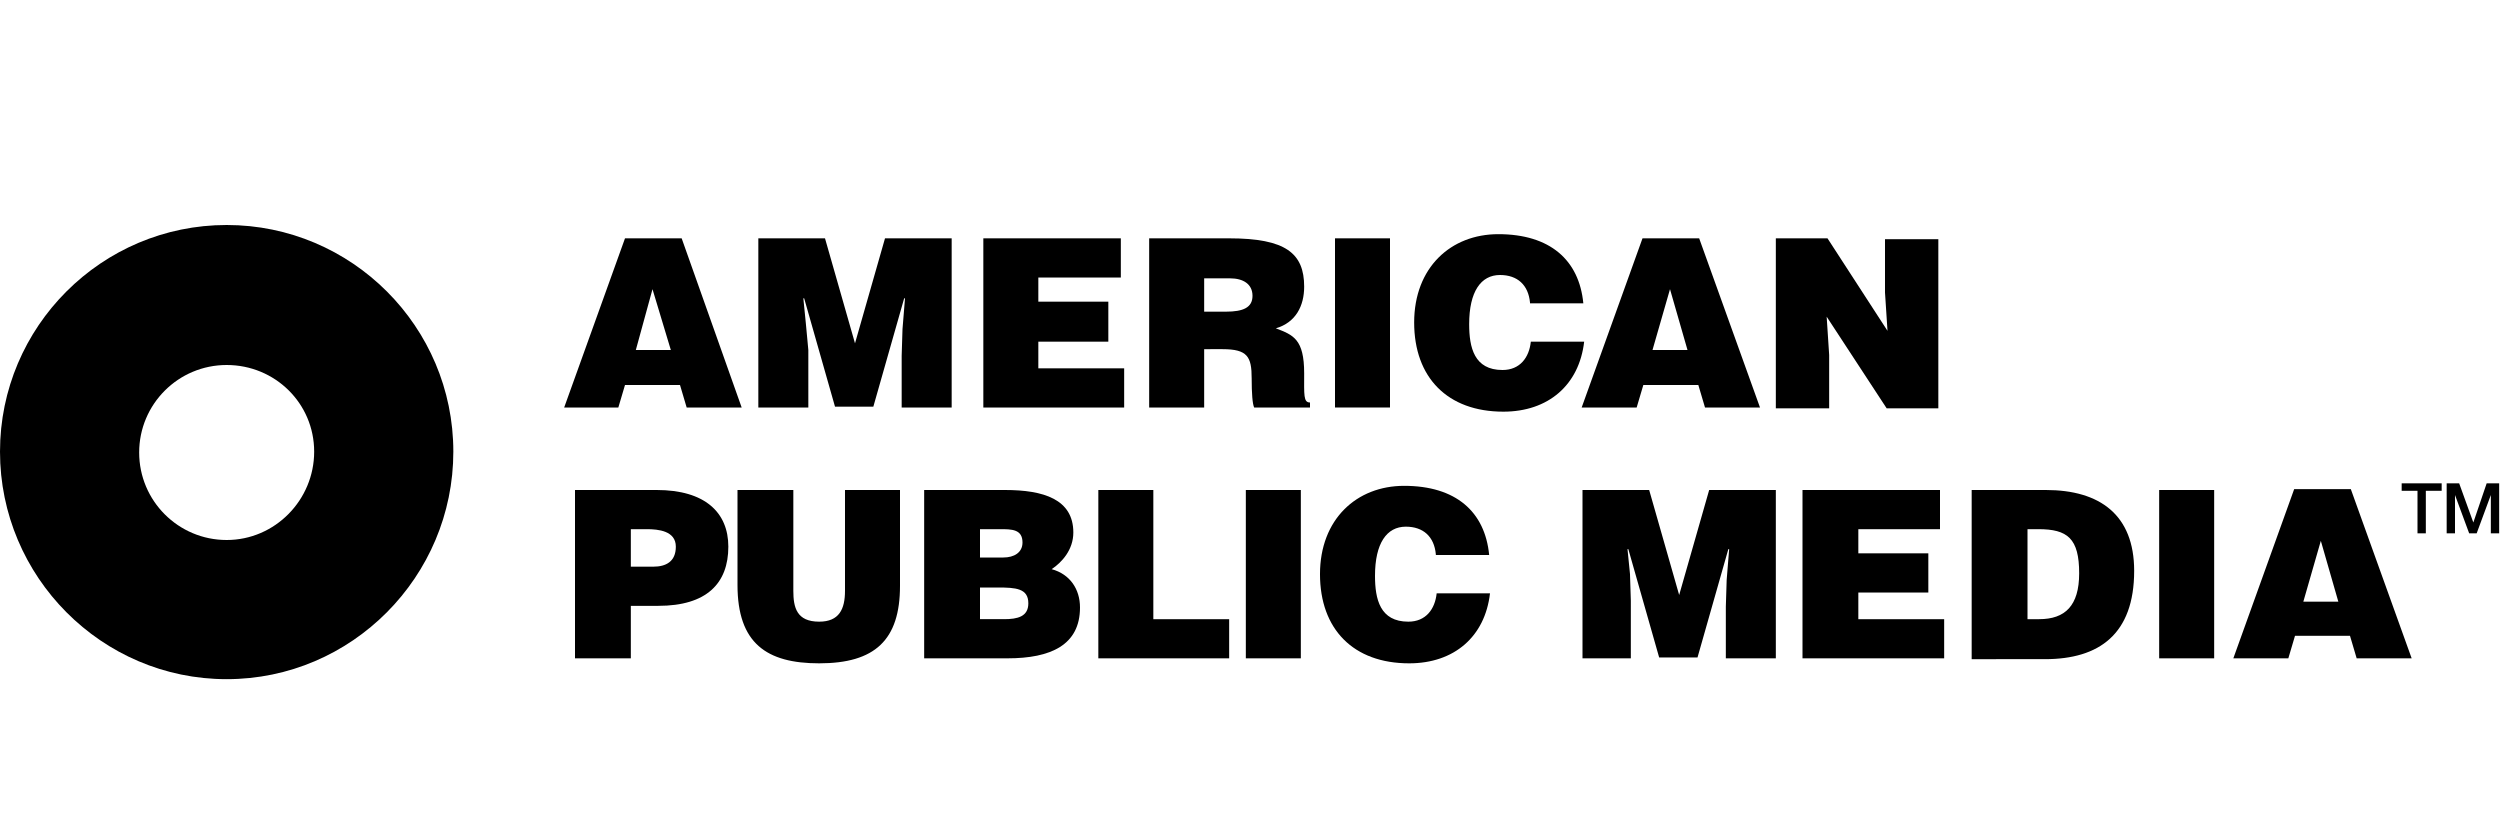 <?xml version="1.0" encoding="utf-8"?>
<!-- Generator: Adobe Illustrator 18.0.0, SVG Export Plug-In . SVG Version: 6.00 Build 0)  -->
<!DOCTYPE svg PUBLIC "-//W3C//DTD SVG 1.1//EN" "http://www.w3.org/Graphics/SVG/1.1/DTD/svg11.dtd">
<svg version="1.1" xmlns="http://www.w3.org/2000/svg" xmlns:xlink="http://www.w3.org/1999/xlink" x="0px" y="0px"
	 viewBox="0 0 300 100" style="enable-background:new 0 0 300 100;" xml:space="preserve">
<style type="text/css">
	.st0{fill-rule:evenodd;clip-rule:evenodd;}
	.st1{fill-rule:evenodd;clip-rule:evenodd;fill:#C038F9;}
	.st2{fill:none;}
	.st3{fill-rule:evenodd;clip-rule:evenodd;fill:#231F20;}
</style>
<g id="Layer_2">
	<g>
		<g>
			<path d="M67.7,48.9L75,28.6h6.8L89,48.9h-6.6l-0.8-2.7H75l-0.8,2.7H67.7z M78.3,34.7L76.3,42h4.2L78.3,34.7z"/>
			<path d="M91,48.9V28.6h8l3.6,12.6l3.6-12.6h8v20.3h-6v-6.2l0.1-3.2l0.3-3.7h-0.1l-3.7,13h-4.6l-3.7-13h-0.1l0.3,3L97,42v6.9H91z"
				/>
			<path d="M118,48.9V28.6h16.5v4.7h-9.9v2.9h8.4V41h-8.4v3.2h10.3v4.7H118z"/>
			<path d="M144.5,41.8v7.1h-6.6V28.6h9.6c6.8,0,9,1.8,9,5.8c0,2.3-1,4.3-3.4,5c2.1,0.8,3.4,1.3,3.4,5.4c0,2.6-0.1,3.5,0.7,3.5v0.6
				h-6.7c-0.2-0.4-0.3-1.7-0.3-3.5c0-2.6-0.5-3.5-3.5-3.5H144.5z M144.5,37.4h2.6c2.1,0,3.2-0.5,3.2-1.9c0-1.4-1.1-2.1-2.7-2.1h-3.1
				V37.4z"/>
			<path d="M160.2,48.9V28.6h6.6v20.3H160.2z"/>
			<path d="M183.6,36.3c-0.2-2.1-1.5-3.3-3.6-3.3c-2.3,0-3.7,2-3.7,5.9c0,2.8,0.6,5.5,4,5.5c2.1,0,3.2-1.5,3.4-3.4h6.4
				c-0.6,5.2-4.3,8.4-9.7,8.4c-6.7,0-10.7-4.1-10.7-10.7c0-6.6,4.4-10.6,10.1-10.6c6.2,0,9.7,3.1,10.2,8.3H183.6z"/>
			<path d="M189.8,48.9l7.3-20.3h6.8l7.3,20.3h-6.6l-0.8-2.7h-6.6l-0.8,2.7H189.8z M200.4,34.7l-2.1,7.3h4.2L200.4,34.7z"/>
			<path d="M226.5,39.7l-0.3-4.6v-6.4h6.4v20.3h-6.2l-7.2-11l0.3,4.6v6.4h-6.4V28.6h6.2L226.5,39.7z"/>
			<path d="M69,79V58.8h9.8c5.8,0,8.6,2.7,8.6,6.8c0,4.4-2.6,7.1-8.4,7.1h-3.3V79H69z M78.4,68c1.5,0,2.7-0.6,2.7-2.4
				c0-1.9-2.1-2.1-3.5-2.1h-1.9V68H78.4z"/>
			<path d="M88.6,58.8h6.6v12.1c0,2,0.4,3.7,3.1,3.7c2.4,0,3.1-1.5,3.1-3.7V58.8h6.6v11.5c0,6.5-3,9.3-9.7,9.3
				c-6.3,0-9.8-2.4-9.8-9.4V58.8z"/>
			<path d="M110.9,79V58.8h9.7c4.6,0,8.2,1.1,8.2,5.1c0,2.1-1.4,3.6-2.6,4.4c2.2,0.6,3.4,2.4,3.4,4.6c0,4.5-3.5,6.1-8.7,6.1H110.9z
				 M117.6,63.5v3.4h2.8c1.3,0,2.3-0.6,2.3-1.8c0-1.6-1.3-1.6-2.7-1.6H117.6z M117.6,70.6v3.7h2.9c1.6,0,2.9-0.3,2.9-1.9
				c0-1.8-1.5-1.9-3.7-1.9H117.6z"/>
			<path d="M131.8,79V58.8h6.6v15.5h9.1V79H131.8z"/>
			<path d="M149.5,79V58.8h6.6V79H149.5z"/>
			<path d="M172.3,66.5c-0.2-2.1-1.5-3.3-3.6-3.3c-2.3,0-3.7,2-3.7,5.9c0,2.8,0.6,5.5,4,5.5c2.1,0,3.2-1.5,3.4-3.4h6.4
				c-0.6,5.2-4.3,8.4-9.7,8.4c-6.7,0-10.7-4.1-10.7-10.7c0-6.6,4.4-10.6,10.1-10.6c6.2,0,9.7,3.1,10.2,8.3H172.3z"/>
			<path d="M189.9,79V58.8h8l3.6,12.6l3.6-12.6h8V79h-6v-6.2l0.1-3.2l0.3-3.7h-0.1l-3.7,13h-4.6l-3.7-13h-0.1l0.3,3l0.1,3.2V79
				H189.9z"/>
			<path d="M216.3,79V58.8h16.5v4.7H223v2.9h8.4v4.7H223v3.2h10.3V79H216.3z"/>
			<path d="M236.6,79V58.8h8.9c6.5,0,10.6,3,10.6,9.7c0,7.6-4.2,10.6-10.7,10.6H236.6z M243.3,74.3h1.4c3.1,0,4.8-1.6,4.8-5.5
				c0-4.2-1.4-5.3-4.9-5.3h-1.3V74.3z"/>
			<path d="M259.1,79V58.8h6.6V79H259.1z"/>
			<path d="M268,79l7.3-20.3h6.8l7.3,20.3h-6.6l-0.8-2.7h-6.6l-0.8,2.7H268z M278.5,64.9l-2.1,7.3h4.2L278.5,64.9z"/>
		</g>
		<g>
			<path d="M288.2,58h4.8v0.9h-1.9V64h-1v-5.1h-1.9V58z"/>
			<path d="M293.6,58h1.5l1.7,4.7h0l1.6-4.7h1.5v6h-1v-4.6h0l-1.7,4.6h-0.9l-1.7-4.6h0V64h-1V58z"/>
		</g>
		<path d="M27.2,81.5C12.2,81.5,0,69.2,0,54.2S12.2,27,27.2,27s27.2,12.2,27.2,27.2S42.2,81.5,27.2,81.5z M27.2,43.8
			c-5.8,0-10.5,4.7-10.5,10.5s4.7,10.5,10.5,10.5S37.7,60,37.7,54.2S33,43.8,27.2,43.8z"/>
	</g>
</g>
<g id="Layer_1">
</g>
</svg>
